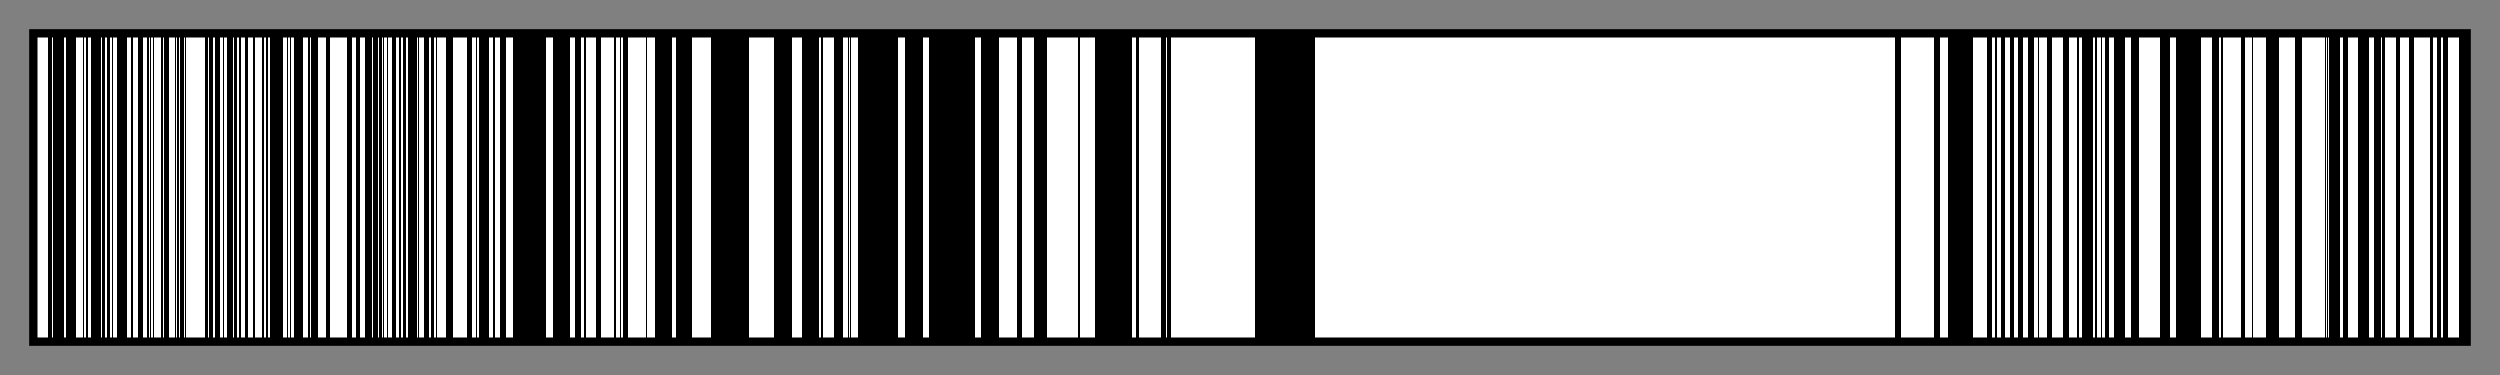 <?xml version="1.0" encoding="UTF-8"?>
<svg xmlns="http://www.w3.org/2000/svg" version="1.1" width="300px" height="45px" viewBox="0 0 300 45">
  <rect x="0" y="0" width="300" height="45" fill="#808080" stroke="none"/>
  <g>
    <defs>
      <linearGradient id="GeeK07" gradientUnits="objectBoundingBox" spreadMethod="pad" x1="0%" x2="100%" y1="0%" y2="0%">
        <stop offset="0.00%" stop-color="rgb(255, 255, 255)" stop-opacity="1"/>
        <stop offset="0.50%" stop-color="rgb(255, 255, 255)" stop-opacity="1"/>
        <stop offset="0.50%" stop-color="rgb(0, 0, 0)" stop-opacity="1"/>
        <stop offset="0.63%" stop-color="rgb(0, 0, 0)" stop-opacity="1"/>
        <stop offset="0.63%" stop-color="rgb(255, 255, 255)" stop-opacity="1"/>
        <stop offset="0.68%" stop-color="rgb(255, 255, 255)" stop-opacity="1"/>
        <stop offset="0.68%" stop-color="rgb(0, 0, 0)" stop-opacity="1"/>
        <stop offset="0.76%" stop-color="rgb(0, 0, 0)" stop-opacity="1"/>
        <stop offset="0.76%" stop-color="rgb(255, 255, 255)" stop-opacity="1"/>
        <stop offset="0.77%" stop-color="rgb(255, 255, 255)" stop-opacity="1"/>
        <stop offset="0.77%" stop-color="rgb(0, 0, 0)" stop-opacity="1"/>
        <stop offset="1.12%" stop-color="rgb(0, 0, 0)" stop-opacity="1"/>
        <stop offset="1.12%" stop-color="rgb(255, 255, 255)" stop-opacity="1"/>
        <stop offset="1.24%" stop-color="rgb(255, 255, 255)" stop-opacity="1"/>
        <stop offset="1.24%" stop-color="rgb(0, 0, 0)" stop-opacity="1"/>
        <stop offset="1.36%" stop-color="rgb(0, 0, 0)" stop-opacity="1"/>
        <stop offset="1.36%" stop-color="rgb(255, 255, 255)" stop-opacity="1"/>
        <stop offset="1.36%" stop-color="rgb(255, 255, 255)" stop-opacity="1"/>
        <stop offset="1.36%" stop-color="rgb(0, 0, 0)" stop-opacity="1"/>
        <stop offset="1.64%" stop-color="rgb(0, 0, 0)" stop-opacity="1"/>
        <stop offset="1.64%" stop-color="rgb(255, 255, 255)" stop-opacity="1"/>
        <stop offset="1.93%" stop-color="rgb(255, 255, 255)" stop-opacity="1"/>
        <stop offset="1.93%" stop-color="rgb(0, 0, 0)" stop-opacity="1"/>
        <stop offset="1.97%" stop-color="rgb(0, 0, 0)" stop-opacity="1"/>
        <stop offset="1.97%" stop-color="rgb(255, 255, 255)" stop-opacity="1"/>
        <stop offset="2.04%" stop-color="rgb(255, 255, 255)" stop-opacity="1"/>
        <stop offset="2.04%" stop-color="rgb(0, 0, 0)" stop-opacity="1"/>
        <stop offset="2.11%" stop-color="rgb(0, 0, 0)" stop-opacity="1"/>
        <stop offset="2.11%" stop-color="rgb(255, 255, 255)" stop-opacity="1"/>
        <stop offset="2.27%" stop-color="rgb(255, 255, 255)" stop-opacity="1"/>
        <stop offset="2.27%" stop-color="rgb(0, 0, 0)" stop-opacity="1"/>
        <stop offset="2.65%" stop-color="rgb(0, 0, 0)" stop-opacity="1"/>
        <stop offset="2.65%" stop-color="rgb(255, 255, 255)" stop-opacity="1"/>
        <stop offset="2.72%" stop-color="rgb(255, 255, 255)" stop-opacity="1"/>
        <stop offset="2.72%" stop-color="rgb(0, 0, 0)" stop-opacity="1"/>
        <stop offset="2.84%" stop-color="rgb(0, 0, 0)" stop-opacity="1"/>
        <stop offset="2.84%" stop-color="rgb(255, 255, 255)" stop-opacity="1"/>
        <stop offset="2.93%" stop-color="rgb(255, 255, 255)" stop-opacity="1"/>
        <stop offset="2.93%" stop-color="rgb(0, 0, 0)" stop-opacity="1"/>
        <stop offset="3.05%" stop-color="rgb(0, 0, 0)" stop-opacity="1"/>
        <stop offset="3.05%" stop-color="rgb(255, 255, 255)" stop-opacity="1"/>
        <stop offset="3.10%" stop-color="rgb(255, 255, 255)" stop-opacity="1"/>
        <stop offset="3.10%" stop-color="rgb(0, 0, 0)" stop-opacity="1"/>
        <stop offset="3.16%" stop-color="rgb(0, 0, 0)" stop-opacity="1"/>
        <stop offset="3.16%" stop-color="rgb(255, 255, 255)" stop-opacity="1"/>
        <stop offset="3.32%" stop-color="rgb(255, 255, 255)" stop-opacity="1"/>
        <stop offset="3.32%" stop-color="rgb(0, 0, 0)" stop-opacity="1"/>
        <stop offset="3.74%" stop-color="rgb(0, 0, 0)" stop-opacity="1"/>
        <stop offset="3.74%" stop-color="rgb(255, 255, 255)" stop-opacity="1"/>
        <stop offset="3.90%" stop-color="rgb(255, 255, 255)" stop-opacity="1"/>
        <stop offset="3.90%" stop-color="rgb(0, 0, 0)" stop-opacity="1"/>
        <stop offset="3.98%" stop-color="rgb(0, 0, 0)" stop-opacity="1"/>
        <stop offset="3.98%" stop-color="rgb(255, 255, 255)" stop-opacity="1"/>
        <stop offset="4.17%" stop-color="rgb(255, 255, 255)" stop-opacity="1"/>
        <stop offset="4.17%" stop-color="rgb(0, 0, 0)" stop-opacity="1"/>
        <stop offset="4.40%" stop-color="rgb(0, 0, 0)" stop-opacity="1"/>
        <stop offset="4.40%" stop-color="rgb(255, 255, 255)" stop-opacity="1"/>
        <stop offset="4.50%" stop-color="rgb(255, 255, 255)" stop-opacity="1"/>
        <stop offset="4.50%" stop-color="rgb(0, 0, 0)" stop-opacity="1"/>
        <stop offset="4.53%" stop-color="rgb(0, 0, 0)" stop-opacity="1"/>
        <stop offset="4.53%" stop-color="rgb(255, 255, 255)" stop-opacity="1"/>
        <stop offset="4.55%" stop-color="rgb(255, 255, 255)" stop-opacity="1"/>
        <stop offset="4.55%" stop-color="rgb(0, 0, 0)" stop-opacity="1"/>
        <stop offset="4.66%" stop-color="rgb(0, 0, 0)" stop-opacity="1"/>
        <stop offset="4.66%" stop-color="rgb(255, 255, 255)" stop-opacity="1"/>
        <stop offset="4.68%" stop-color="rgb(255, 255, 255)" stop-opacity="1"/>
        <stop offset="4.68%" stop-color="rgb(0, 0, 0)" stop-opacity="1"/>
        <stop offset="4.72%" stop-color="rgb(0, 0, 0)" stop-opacity="1"/>
        <stop offset="4.72%" stop-color="rgb(255, 255, 255)" stop-opacity="1"/>
        <stop offset="4.80%" stop-color="rgb(255, 255, 255)" stop-opacity="1"/>
        <stop offset="4.80%" stop-color="rgb(0, 0, 0)" stop-opacity="1"/>
        <stop offset="4.86%" stop-color="rgb(0, 0, 0)" stop-opacity="1"/>
        <stop offset="4.86%" stop-color="rgb(255, 255, 255)" stop-opacity="1"/>
        <stop offset="5.12%" stop-color="rgb(255, 255, 255)" stop-opacity="1"/>
        <stop offset="5.12%" stop-color="rgb(0, 0, 0)" stop-opacity="1"/>
        <stop offset="5.22%" stop-color="rgb(0, 0, 0)" stop-opacity="1"/>
        <stop offset="5.22%" stop-color="rgb(255, 255, 255)" stop-opacity="1"/>
        <stop offset="5.24%" stop-color="rgb(255, 255, 255)" stop-opacity="1"/>
        <stop offset="5.24%" stop-color="rgb(0, 0, 0)" stop-opacity="1"/>
        <stop offset="5.46%" stop-color="rgb(0, 0, 0)" stop-opacity="1"/>
        <stop offset="5.46%" stop-color="rgb(255, 255, 255)" stop-opacity="1"/>
        <stop offset="5.50%" stop-color="rgb(255, 255, 255)" stop-opacity="1"/>
        <stop offset="5.50%" stop-color="rgb(0, 0, 0)" stop-opacity="1"/>
        <stop offset="5.52%" stop-color="rgb(0, 0, 0)" stop-opacity="1"/>
        <stop offset="5.52%" stop-color="rgb(255, 255, 255)" stop-opacity="1"/>
        <stop offset="5.73%" stop-color="rgb(255, 255, 255)" stop-opacity="1"/>
        <stop offset="5.73%" stop-color="rgb(0, 0, 0)" stop-opacity="1"/>
        <stop offset="5.77%" stop-color="rgb(0, 0, 0)" stop-opacity="1"/>
        <stop offset="5.77%" stop-color="rgb(255, 255, 255)" stop-opacity="1"/>
        <stop offset="5.79%" stop-color="rgb(255, 255, 255)" stop-opacity="1"/>
        <stop offset="5.79%" stop-color="rgb(0, 0, 0)" stop-opacity="1"/>
        <stop offset="5.86%" stop-color="rgb(0, 0, 0)" stop-opacity="1"/>
        <stop offset="5.86%" stop-color="rgb(255, 255, 255)" stop-opacity="1"/>
        <stop offset="5.91%" stop-color="rgb(255, 255, 255)" stop-opacity="1"/>
        <stop offset="5.91%" stop-color="rgb(0, 0, 0)" stop-opacity="1"/>
        <stop offset="6.08%" stop-color="rgb(0, 0, 0)" stop-opacity="1"/>
        <stop offset="6.08%" stop-color="rgb(255, 255, 255)" stop-opacity="1"/>
        <stop offset="6.12%" stop-color="rgb(255, 255, 255)" stop-opacity="1"/>
        <stop offset="6.12%" stop-color="rgb(0, 0, 0)" stop-opacity="1"/>
        <stop offset="6.18%" stop-color="rgb(0, 0, 0)" stop-opacity="1"/>
        <stop offset="6.18%" stop-color="rgb(255, 255, 255)" stop-opacity="1"/>
        <stop offset="6.27%" stop-color="rgb(255, 255, 255)" stop-opacity="1"/>
        <stop offset="6.27%" stop-color="rgb(0, 0, 0)" stop-opacity="1"/>
        <stop offset="6.30%" stop-color="rgb(0, 0, 0)" stop-opacity="1"/>
        <stop offset="6.30%" stop-color="rgb(255, 255, 255)" stop-opacity="1"/>
        <stop offset="6.95%" stop-color="rgb(255, 255, 255)" stop-opacity="1"/>
        <stop offset="6.95%" stop-color="rgb(0, 0, 0)" stop-opacity="1"/>
        <stop offset="7.02%" stop-color="rgb(0, 0, 0)" stop-opacity="1"/>
        <stop offset="7.02%" stop-color="rgb(255, 255, 255)" stop-opacity="1"/>
        <stop offset="7.05%" stop-color="rgb(255, 255, 255)" stop-opacity="1"/>
        <stop offset="7.05%" stop-color="rgb(0, 0, 0)" stop-opacity="1"/>
        <stop offset="7.09%" stop-color="rgb(0, 0, 0)" stop-opacity="1"/>
        <stop offset="7.09%" stop-color="rgb(255, 255, 255)" stop-opacity="1"/>
        <stop offset="7.11%" stop-color="rgb(255, 255, 255)" stop-opacity="1"/>
        <stop offset="7.11%" stop-color="rgb(0, 0, 0)" stop-opacity="1"/>
        <stop offset="7.21%" stop-color="rgb(0, 0, 0)" stop-opacity="1"/>
        <stop offset="7.21%" stop-color="rgb(255, 255, 255)" stop-opacity="1"/>
        <stop offset="7.21%" stop-color="rgb(255, 255, 255)" stop-opacity="1"/>
        <stop offset="7.21%" stop-color="rgb(0, 0, 0)" stop-opacity="1"/>
        <stop offset="7.28%" stop-color="rgb(0, 0, 0)" stop-opacity="1"/>
        <stop offset="7.28%" stop-color="rgb(255, 255, 255)" stop-opacity="1"/>
        <stop offset="7.32%" stop-color="rgb(255, 255, 255)" stop-opacity="1"/>
        <stop offset="7.32%" stop-color="rgb(0, 0, 0)" stop-opacity="1"/>
        <stop offset="7.34%" stop-color="rgb(0, 0, 0)" stop-opacity="1"/>
        <stop offset="7.34%" stop-color="rgb(255, 255, 255)" stop-opacity="1"/>
        <stop offset="7.35%" stop-color="rgb(255, 255, 255)" stop-opacity="1"/>
        <stop offset="7.35%" stop-color="rgb(0, 0, 0)" stop-opacity="1"/>
        <stop offset="7.58%" stop-color="rgb(0, 0, 0)" stop-opacity="1"/>
        <stop offset="7.58%" stop-color="rgb(255, 255, 255)" stop-opacity="1"/>
        <stop offset="7.67%" stop-color="rgb(255, 255, 255)" stop-opacity="1"/>
        <stop offset="7.67%" stop-color="rgb(0, 0, 0)" stop-opacity="1"/>
        <stop offset="7.73%" stop-color="rgb(0, 0, 0)" stop-opacity="1"/>
        <stop offset="7.73%" stop-color="rgb(255, 255, 255)" stop-opacity="1"/>
        <stop offset="7.87%" stop-color="rgb(255, 255, 255)" stop-opacity="1"/>
        <stop offset="7.87%" stop-color="rgb(0, 0, 0)" stop-opacity="1"/>
        <stop offset="8.05%" stop-color="rgb(0, 0, 0)" stop-opacity="1"/>
        <stop offset="8.05%" stop-color="rgb(255, 255, 255)" stop-opacity="1"/>
        <stop offset="8.07%" stop-color="rgb(255, 255, 255)" stop-opacity="1"/>
        <stop offset="8.07%" stop-color="rgb(0, 0, 0)" stop-opacity="1"/>
        <stop offset="8.11%" stop-color="rgb(0, 0, 0)" stop-opacity="1"/>
        <stop offset="8.11%" stop-color="rgb(255, 255, 255)" stop-opacity="1"/>
        <stop offset="8.14%" stop-color="rgb(255, 255, 255)" stop-opacity="1"/>
        <stop offset="8.14%" stop-color="rgb(0, 0, 0)" stop-opacity="1"/>
        <stop offset="8.25%" stop-color="rgb(0, 0, 0)" stop-opacity="1"/>
        <stop offset="8.25%" stop-color="rgb(255, 255, 255)" stop-opacity="1"/>
        <stop offset="8.34%" stop-color="rgb(255, 255, 255)" stop-opacity="1"/>
        <stop offset="8.34%" stop-color="rgb(0, 0, 0)" stop-opacity="1"/>
        <stop offset="8.44%" stop-color="rgb(0, 0, 0)" stop-opacity="1"/>
        <stop offset="8.44%" stop-color="rgb(255, 255, 255)" stop-opacity="1"/>
        <stop offset="8.58%" stop-color="rgb(255, 255, 255)" stop-opacity="1"/>
        <stop offset="8.58%" stop-color="rgb(0, 0, 0)" stop-opacity="1"/>
        <stop offset="8.70%" stop-color="rgb(0, 0, 0)" stop-opacity="1"/>
        <stop offset="8.70%" stop-color="rgb(255, 255, 255)" stop-opacity="1"/>
        <stop offset="8.94%" stop-color="rgb(255, 255, 255)" stop-opacity="1"/>
        <stop offset="8.94%" stop-color="rgb(0, 0, 0)" stop-opacity="1"/>
        <stop offset="9.00%" stop-color="rgb(0, 0, 0)" stop-opacity="1"/>
        <stop offset="9.00%" stop-color="rgb(255, 255, 255)" stop-opacity="1"/>
        <stop offset="9.28%" stop-color="rgb(255, 255, 255)" stop-opacity="1"/>
        <stop offset="9.28%" stop-color="rgb(0, 0, 0)" stop-opacity="1"/>
        <stop offset="9.40%" stop-color="rgb(0, 0, 0)" stop-opacity="1"/>
        <stop offset="9.40%" stop-color="rgb(255, 255, 255)" stop-opacity="1"/>
        <stop offset="9.45%" stop-color="rgb(255, 255, 255)" stop-opacity="1"/>
        <stop offset="9.45%" stop-color="rgb(0, 0, 0)" stop-opacity="1"/>
        <stop offset="9.54%" stop-color="rgb(0, 0, 0)" stop-opacity="1"/>
        <stop offset="9.54%" stop-color="rgb(255, 255, 255)" stop-opacity="1"/>
        <stop offset="9.62%" stop-color="rgb(255, 255, 255)" stop-opacity="1"/>
        <stop offset="9.62%" stop-color="rgb(0, 0, 0)" stop-opacity="1"/>
        <stop offset="10.17%" stop-color="rgb(0, 0, 0)" stop-opacity="1"/>
        <stop offset="10.17%" stop-color="rgb(255, 255, 255)" stop-opacity="1"/>
        <stop offset="10.34%" stop-color="rgb(255, 255, 255)" stop-opacity="1"/>
        <stop offset="10.34%" stop-color="rgb(0, 0, 0)" stop-opacity="1"/>
        <stop offset="10.36%" stop-color="rgb(0, 0, 0)" stop-opacity="1"/>
        <stop offset="10.36%" stop-color="rgb(255, 255, 255)" stop-opacity="1"/>
        <stop offset="10.47%" stop-color="rgb(255, 255, 255)" stop-opacity="1"/>
        <stop offset="10.47%" stop-color="rgb(0, 0, 0)" stop-opacity="1"/>
        <stop offset="10.51%" stop-color="rgb(0, 0, 0)" stop-opacity="1"/>
        <stop offset="10.51%" stop-color="rgb(255, 255, 255)" stop-opacity="1"/>
        <stop offset="10.62%" stop-color="rgb(255, 255, 255)" stop-opacity="1"/>
        <stop offset="10.62%" stop-color="rgb(0, 0, 0)" stop-opacity="1"/>
        <stop offset="10.97%" stop-color="rgb(0, 0, 0)" stop-opacity="1"/>
        <stop offset="10.97%" stop-color="rgb(255, 255, 255)" stop-opacity="1"/>
        <stop offset="11.18%" stop-color="rgb(255, 255, 255)" stop-opacity="1"/>
        <stop offset="11.18%" stop-color="rgb(0, 0, 0)" stop-opacity="1"/>
        <stop offset="11.29%" stop-color="rgb(0, 0, 0)" stop-opacity="1"/>
        <stop offset="11.29%" stop-color="rgb(255, 255, 255)" stop-opacity="1"/>
        <stop offset="11.33%" stop-color="rgb(255, 255, 255)" stop-opacity="1"/>
        <stop offset="11.33%" stop-color="rgb(0, 0, 0)" stop-opacity="1"/>
        <stop offset="11.60%" stop-color="rgb(0, 0, 0)" stop-opacity="1"/>
        <stop offset="11.60%" stop-color="rgb(255, 255, 255)" stop-opacity="1"/>
        <stop offset="11.92%" stop-color="rgb(255, 255, 255)" stop-opacity="1"/>
        <stop offset="11.92%" stop-color="rgb(0, 0, 0)" stop-opacity="1"/>
        <stop offset="12.09%" stop-color="rgb(0, 0, 0)" stop-opacity="1"/>
        <stop offset="12.09%" stop-color="rgb(255, 255, 255)" stop-opacity="1"/>
        <stop offset="12.78%" stop-color="rgb(255, 255, 255)" stop-opacity="1"/>
        <stop offset="12.78%" stop-color="rgb(0, 0, 0)" stop-opacity="1"/>
        <stop offset="13.02%" stop-color="rgb(0, 0, 0)" stop-opacity="1"/>
        <stop offset="13.02%" stop-color="rgb(255, 255, 255)" stop-opacity="1"/>
        <stop offset="13.16%" stop-color="rgb(255, 255, 255)" stop-opacity="1"/>
        <stop offset="13.16%" stop-color="rgb(0, 0, 0)" stop-opacity="1"/>
        <stop offset="13.33%" stop-color="rgb(0, 0, 0)" stop-opacity="1"/>
        <stop offset="13.33%" stop-color="rgb(255, 255, 255)" stop-opacity="1"/>
        <stop offset="13.53%" stop-color="rgb(255, 255, 255)" stop-opacity="1"/>
        <stop offset="13.53%" stop-color="rgb(0, 0, 0)" stop-opacity="1"/>
        <stop offset="13.82%" stop-color="rgb(0, 0, 0)" stop-opacity="1"/>
        <stop offset="13.82%" stop-color="rgb(255, 255, 255)" stop-opacity="1"/>
        <stop offset="13.88%" stop-color="rgb(255, 255, 255)" stop-opacity="1"/>
        <stop offset="13.88%" stop-color="rgb(0, 0, 0)" stop-opacity="1"/>
        <stop offset="14.06%" stop-color="rgb(0, 0, 0)" stop-opacity="1"/>
        <stop offset="14.06%" stop-color="rgb(255, 255, 255)" stop-opacity="1"/>
        <stop offset="14.12%" stop-color="rgb(255, 255, 255)" stop-opacity="1"/>
        <stop offset="14.12%" stop-color="rgb(0, 0, 0)" stop-opacity="1"/>
        <stop offset="14.26%" stop-color="rgb(0, 0, 0)" stop-opacity="1"/>
        <stop offset="14.26%" stop-color="rgb(255, 255, 255)" stop-opacity="1"/>
        <stop offset="14.28%" stop-color="rgb(255, 255, 255)" stop-opacity="1"/>
        <stop offset="14.28%" stop-color="rgb(0, 0, 0)" stop-opacity="1"/>
        <stop offset="14.34%" stop-color="rgb(0, 0, 0)" stop-opacity="1"/>
        <stop offset="14.34%" stop-color="rgb(255, 255, 255)" stop-opacity="1"/>
        <stop offset="14.44%" stop-color="rgb(255, 255, 255)" stop-opacity="1"/>
        <stop offset="14.44%" stop-color="rgb(0, 0, 0)" stop-opacity="1"/>
        <stop offset="14.48%" stop-color="rgb(0, 0, 0)" stop-opacity="1"/>
        <stop offset="14.48%" stop-color="rgb(255, 255, 255)" stop-opacity="1"/>
        <stop offset="14.64%" stop-color="rgb(255, 255, 255)" stop-opacity="1"/>
        <stop offset="14.64%" stop-color="rgb(0, 0, 0)" stop-opacity="1"/>
        <stop offset="14.82%" stop-color="rgb(0, 0, 0)" stop-opacity="1"/>
        <stop offset="14.82%" stop-color="rgb(255, 255, 255)" stop-opacity="1"/>
        <stop offset="14.94%" stop-color="rgb(255, 255, 255)" stop-opacity="1"/>
        <stop offset="14.94%" stop-color="rgb(0, 0, 0)" stop-opacity="1"/>
        <stop offset="15.03%" stop-color="rgb(0, 0, 0)" stop-opacity="1"/>
        <stop offset="15.03%" stop-color="rgb(255, 255, 255)" stop-opacity="1"/>
        <stop offset="15.11%" stop-color="rgb(255, 255, 255)" stop-opacity="1"/>
        <stop offset="15.11%" stop-color="rgb(0, 0, 0)" stop-opacity="1"/>
        <stop offset="15.23%" stop-color="rgb(0, 0, 0)" stop-opacity="1"/>
        <stop offset="15.23%" stop-color="rgb(255, 255, 255)" stop-opacity="1"/>
        <stop offset="15.31%" stop-color="rgb(255, 255, 255)" stop-opacity="1"/>
        <stop offset="15.31%" stop-color="rgb(0, 0, 0)" stop-opacity="1"/>
        <stop offset="15.70%" stop-color="rgb(0, 0, 0)" stop-opacity="1"/>
        <stop offset="15.70%" stop-color="rgb(255, 255, 255)" stop-opacity="1"/>
        <stop offset="15.73%" stop-color="rgb(255, 255, 255)" stop-opacity="1"/>
        <stop offset="15.73%" stop-color="rgb(0, 0, 0)" stop-opacity="1"/>
        <stop offset="15.77%" stop-color="rgb(0, 0, 0)" stop-opacity="1"/>
        <stop offset="15.77%" stop-color="rgb(255, 255, 255)" stop-opacity="1"/>
        <stop offset="15.99%" stop-color="rgb(255, 255, 255)" stop-opacity="1"/>
        <stop offset="15.99%" stop-color="rgb(0, 0, 0)" stop-opacity="1"/>
        <stop offset="16.18%" stop-color="rgb(0, 0, 0)" stop-opacity="1"/>
        <stop offset="16.18%" stop-color="rgb(255, 255, 255)" stop-opacity="1"/>
        <stop offset="16.28%" stop-color="rgb(255, 255, 255)" stop-opacity="1"/>
        <stop offset="16.28%" stop-color="rgb(0, 0, 0)" stop-opacity="1"/>
        <stop offset="16.30%" stop-color="rgb(0, 0, 0)" stop-opacity="1"/>
        <stop offset="16.30%" stop-color="rgb(255, 255, 255)" stop-opacity="1"/>
        <stop offset="16.32%" stop-color="rgb(255, 255, 255)" stop-opacity="1"/>
        <stop offset="16.32%" stop-color="rgb(0, 0, 0)" stop-opacity="1"/>
        <stop offset="16.39%" stop-color="rgb(0, 0, 0)" stop-opacity="1"/>
        <stop offset="16.39%" stop-color="rgb(255, 255, 255)" stop-opacity="1"/>
        <stop offset="16.47%" stop-color="rgb(255, 255, 255)" stop-opacity="1"/>
        <stop offset="16.47%" stop-color="rgb(0, 0, 0)" stop-opacity="1"/>
        <stop offset="16.50%" stop-color="rgb(0, 0, 0)" stop-opacity="1"/>
        <stop offset="16.50%" stop-color="rgb(255, 255, 255)" stop-opacity="1"/>
        <stop offset="16.86%" stop-color="rgb(255, 255, 255)" stop-opacity="1"/>
        <stop offset="16.86%" stop-color="rgb(0, 0, 0)" stop-opacity="1"/>
        <stop offset="17.16%" stop-color="rgb(0, 0, 0)" stop-opacity="1"/>
        <stop offset="17.16%" stop-color="rgb(255, 255, 255)" stop-opacity="1"/>
        <stop offset="17.76%" stop-color="rgb(255, 255, 255)" stop-opacity="1"/>
        <stop offset="17.76%" stop-color="rgb(0, 0, 0)" stop-opacity="1"/>
        <stop offset="17.95%" stop-color="rgb(0, 0, 0)" stop-opacity="1"/>
        <stop offset="17.95%" stop-color="rgb(255, 255, 255)" stop-opacity="1"/>
        <stop offset="18.10%" stop-color="rgb(255, 255, 255)" stop-opacity="1"/>
        <stop offset="18.10%" stop-color="rgb(0, 0, 0)" stop-opacity="1"/>
        <stop offset="18.14%" stop-color="rgb(0, 0, 0)" stop-opacity="1"/>
        <stop offset="18.14%" stop-color="rgb(255, 255, 255)" stop-opacity="1"/>
        <stop offset="18.25%" stop-color="rgb(255, 255, 255)" stop-opacity="1"/>
        <stop offset="18.25%" stop-color="rgb(0, 0, 0)" stop-opacity="1"/>
        <stop offset="18.66%" stop-color="rgb(0, 0, 0)" stop-opacity="1"/>
        <stop offset="18.66%" stop-color="rgb(255, 255, 255)" stop-opacity="1"/>
        <stop offset="18.83%" stop-color="rgb(255, 255, 255)" stop-opacity="1"/>
        <stop offset="18.83%" stop-color="rgb(0, 0, 0)" stop-opacity="1"/>
        <stop offset="18.89%" stop-color="rgb(0, 0, 0)" stop-opacity="1"/>
        <stop offset="18.89%" stop-color="rgb(255, 255, 255)" stop-opacity="1"/>
        <stop offset="19.11%" stop-color="rgb(255, 255, 255)" stop-opacity="1"/>
        <stop offset="19.11%" stop-color="rgb(0, 0, 0)" stop-opacity="1"/>
        <stop offset="19.35%" stop-color="rgb(0, 0, 0)" stop-opacity="1"/>
        <stop offset="19.35%" stop-color="rgb(255, 255, 255)" stop-opacity="1"/>
        <stop offset="19.64%" stop-color="rgb(255, 255, 255)" stop-opacity="1"/>
        <stop offset="19.64%" stop-color="rgb(0, 0, 0)" stop-opacity="1"/>
        <stop offset="20.99%" stop-color="rgb(0, 0, 0)" stop-opacity="1"/>
        <stop offset="20.99%" stop-color="rgb(255, 255, 255)" stop-opacity="1"/>
        <stop offset="21.29%" stop-color="rgb(255, 255, 255)" stop-opacity="1"/>
        <stop offset="21.29%" stop-color="rgb(0, 0, 0)" stop-opacity="1"/>
        <stop offset="22.00%" stop-color="rgb(0, 0, 0)" stop-opacity="1"/>
        <stop offset="22.00%" stop-color="rgb(255, 255, 255)" stop-opacity="1"/>
        <stop offset="22.18%" stop-color="rgb(255, 255, 255)" stop-opacity="1"/>
        <stop offset="22.18%" stop-color="rgb(0, 0, 0)" stop-opacity="1"/>
        <stop offset="22.44%" stop-color="rgb(0, 0, 0)" stop-opacity="1"/>
        <stop offset="22.44%" stop-color="rgb(255, 255, 255)" stop-opacity="1"/>
        <stop offset="22.55%" stop-color="rgb(255, 255, 255)" stop-opacity="1"/>
        <stop offset="22.55%" stop-color="rgb(0, 0, 0)" stop-opacity="1"/>
        <stop offset="22.65%" stop-color="rgb(0, 0, 0)" stop-opacity="1"/>
        <stop offset="22.65%" stop-color="rgb(255, 255, 255)" stop-opacity="1"/>
        <stop offset="23.07%" stop-color="rgb(255, 255, 255)" stop-opacity="1"/>
        <stop offset="23.07%" stop-color="rgb(0, 0, 0)" stop-opacity="1"/>
        <stop offset="23.25%" stop-color="rgb(0, 0, 0)" stop-opacity="1"/>
        <stop offset="23.25%" stop-color="rgb(255, 255, 255)" stop-opacity="1"/>
        <stop offset="23.79%" stop-color="rgb(255, 255, 255)" stop-opacity="1"/>
        <stop offset="23.79%" stop-color="rgb(0, 0, 0)" stop-opacity="1"/>
        <stop offset="23.87%" stop-color="rgb(0, 0, 0)" stop-opacity="1"/>
        <stop offset="23.87%" stop-color="rgb(255, 255, 255)" stop-opacity="1"/>
        <stop offset="24.03%" stop-color="rgb(255, 255, 255)" stop-opacity="1"/>
        <stop offset="24.03%" stop-color="rgb(0, 0, 0)" stop-opacity="1"/>
        <stop offset="24.07%" stop-color="rgb(0, 0, 0)" stop-opacity="1"/>
        <stop offset="24.07%" stop-color="rgb(255, 255, 255)" stop-opacity="1"/>
        <stop offset="24.19%" stop-color="rgb(255, 255, 255)" stop-opacity="1"/>
        <stop offset="24.19%" stop-color="rgb(0, 0, 0)" stop-opacity="1"/>
        <stop offset="24.39%" stop-color="rgb(0, 0, 0)" stop-opacity="1"/>
        <stop offset="24.39%" stop-color="rgb(255, 255, 255)" stop-opacity="1"/>
        <stop offset="25.11%" stop-color="rgb(255, 255, 255)" stop-opacity="1"/>
        <stop offset="25.11%" stop-color="rgb(0, 0, 0)" stop-opacity="1"/>
        <stop offset="25.16%" stop-color="rgb(0, 0, 0)" stop-opacity="1"/>
        <stop offset="25.16%" stop-color="rgb(255, 255, 255)" stop-opacity="1"/>
        <stop offset="25.47%" stop-color="rgb(255, 255, 255)" stop-opacity="1"/>
        <stop offset="25.47%" stop-color="rgb(0, 0, 0)" stop-opacity="1"/>
        <stop offset="26.19%" stop-color="rgb(0, 0, 0)" stop-opacity="1"/>
        <stop offset="26.19%" stop-color="rgb(255, 255, 255)" stop-opacity="1"/>
        <stop offset="26.36%" stop-color="rgb(255, 255, 255)" stop-opacity="1"/>
        <stop offset="26.36%" stop-color="rgb(0, 0, 0)" stop-opacity="1"/>
        <stop offset="27.00%" stop-color="rgb(0, 0, 0)" stop-opacity="1"/>
        <stop offset="27.00%" stop-color="rgb(255, 255, 255)" stop-opacity="1"/>
        <stop offset="27.80%" stop-color="rgb(255, 255, 255)" stop-opacity="1"/>
        <stop offset="27.80%" stop-color="rgb(0, 0, 0)" stop-opacity="1"/>
        <stop offset="29.37%" stop-color="rgb(0, 0, 0)" stop-opacity="1"/>
        <stop offset="29.37%" stop-color="rgb(255, 255, 255)" stop-opacity="1"/>
        <stop offset="30.41%" stop-color="rgb(255, 255, 255)" stop-opacity="1"/>
        <stop offset="30.41%" stop-color="rgb(0, 0, 0)" stop-opacity="1"/>
        <stop offset="31.13%" stop-color="rgb(0, 0, 0)" stop-opacity="1"/>
        <stop offset="31.13%" stop-color="rgb(255, 255, 255)" stop-opacity="1"/>
        <stop offset="31.56%" stop-color="rgb(255, 255, 255)" stop-opacity="1"/>
        <stop offset="31.56%" stop-color="rgb(0, 0, 0)" stop-opacity="1"/>
        <stop offset="32.23%" stop-color="rgb(0, 0, 0)" stop-opacity="1"/>
        <stop offset="32.23%" stop-color="rgb(255, 255, 255)" stop-opacity="1"/>
        <stop offset="32.34%" stop-color="rgb(255, 255, 255)" stop-opacity="1"/>
        <stop offset="32.34%" stop-color="rgb(0, 0, 0)" stop-opacity="1"/>
        <stop offset="32.40%" stop-color="rgb(0, 0, 0)" stop-opacity="1"/>
        <stop offset="32.40%" stop-color="rgb(255, 255, 255)" stop-opacity="1"/>
        <stop offset="32.85%" stop-color="rgb(255, 255, 255)" stop-opacity="1"/>
        <stop offset="32.85%" stop-color="rgb(0, 0, 0)" stop-opacity="1"/>
        <stop offset="33.24%" stop-color="rgb(0, 0, 0)" stop-opacity="1"/>
        <stop offset="33.24%" stop-color="rgb(255, 255, 255)" stop-opacity="1"/>
        <stop offset="33.43%" stop-color="rgb(255, 255, 255)" stop-opacity="1"/>
        <stop offset="33.43%" stop-color="rgb(0, 0, 0)" stop-opacity="1"/>
        <stop offset="33.49%" stop-color="rgb(0, 0, 0)" stop-opacity="1"/>
        <stop offset="33.49%" stop-color="rgb(255, 255, 255)" stop-opacity="1"/>
        <stop offset="33.52%" stop-color="rgb(255, 255, 255)" stop-opacity="1"/>
        <stop offset="33.52%" stop-color="rgb(0, 0, 0)" stop-opacity="1"/>
        <stop offset="33.58%" stop-color="rgb(0, 0, 0)" stop-opacity="1"/>
        <stop offset="33.58%" stop-color="rgb(255, 255, 255)" stop-opacity="1"/>
        <stop offset="33.86%" stop-color="rgb(255, 255, 255)" stop-opacity="1"/>
        <stop offset="33.86%" stop-color="rgb(0, 0, 0)" stop-opacity="1"/>
        <stop offset="35.49%" stop-color="rgb(0, 0, 0)" stop-opacity="1"/>
        <stop offset="35.49%" stop-color="rgb(255, 255, 255)" stop-opacity="1"/>
        <stop offset="35.80%" stop-color="rgb(255, 255, 255)" stop-opacity="1"/>
        <stop offset="35.80%" stop-color="rgb(0, 0, 0)" stop-opacity="1"/>
        <stop offset="36.54%" stop-color="rgb(0, 0, 0)" stop-opacity="1"/>
        <stop offset="36.54%" stop-color="rgb(255, 255, 255)" stop-opacity="1"/>
        <stop offset="36.76%" stop-color="rgb(255, 255, 255)" stop-opacity="1"/>
        <stop offset="36.76%" stop-color="rgb(0, 0, 0)" stop-opacity="1"/>
        <stop offset="38.67%" stop-color="rgb(0, 0, 0)" stop-opacity="1"/>
        <stop offset="38.67%" stop-color="rgb(255, 255, 255)" stop-opacity="1"/>
        <stop offset="38.90%" stop-color="rgb(255, 255, 255)" stop-opacity="1"/>
        <stop offset="38.90%" stop-color="rgb(0, 0, 0)" stop-opacity="1"/>
        <stop offset="39.67%" stop-color="rgb(0, 0, 0)" stop-opacity="1"/>
        <stop offset="39.67%" stop-color="rgb(255, 255, 255)" stop-opacity="1"/>
        <stop offset="40.39%" stop-color="rgb(255, 255, 255)" stop-opacity="1"/>
        <stop offset="40.39%" stop-color="rgb(0, 0, 0)" stop-opacity="1"/>
        <stop offset="40.61%" stop-color="rgb(0, 0, 0)" stop-opacity="1"/>
        <stop offset="40.61%" stop-color="rgb(255, 255, 255)" stop-opacity="1"/>
        <stop offset="41.10%" stop-color="rgb(255, 255, 255)" stop-opacity="1"/>
        <stop offset="41.10%" stop-color="rgb(0, 0, 0)" stop-opacity="1"/>
        <stop offset="41.63%" stop-color="rgb(0, 0, 0)" stop-opacity="1"/>
        <stop offset="41.63%" stop-color="rgb(255, 255, 255)" stop-opacity="1"/>
        <stop offset="42.92%" stop-color="rgb(255, 255, 255)" stop-opacity="1"/>
        <stop offset="42.92%" stop-color="rgb(0, 0, 0)" stop-opacity="1"/>
        <stop offset="43.00%" stop-color="rgb(0, 0, 0)" stop-opacity="1"/>
        <stop offset="43.00%" stop-color="rgb(255, 255, 255)" stop-opacity="1"/>
        <stop offset="43.63%" stop-color="rgb(255, 255, 255)" stop-opacity="1"/>
        <stop offset="43.63%" stop-color="rgb(0, 0, 0)" stop-opacity="1"/>
        <stop offset="45.12%" stop-color="rgb(0, 0, 0)" stop-opacity="1"/>
        <stop offset="45.12%" stop-color="rgb(255, 255, 255)" stop-opacity="1"/>
        <stop offset="45.29%" stop-color="rgb(255, 255, 255)" stop-opacity="1"/>
        <stop offset="45.29%" stop-color="rgb(0, 0, 0)" stop-opacity="1"/>
        <stop offset="45.44%" stop-color="rgb(0, 0, 0)" stop-opacity="1"/>
        <stop offset="45.44%" stop-color="rgb(255, 255, 255)" stop-opacity="1"/>
        <stop offset="46.34%" stop-color="rgb(255, 255, 255)" stop-opacity="1"/>
        <stop offset="46.34%" stop-color="rgb(0, 0, 0)" stop-opacity="1"/>
        <stop offset="46.53%" stop-color="rgb(0, 0, 0)" stop-opacity="1"/>
        <stop offset="46.53%" stop-color="rgb(255, 255, 255)" stop-opacity="1"/>
        <stop offset="46.58%" stop-color="rgb(255, 255, 255)" stop-opacity="1"/>
        <stop offset="46.58%" stop-color="rgb(0, 0, 0)" stop-opacity="1"/>
        <stop offset="46.73%" stop-color="rgb(0, 0, 0)" stop-opacity="1"/>
        <stop offset="46.73%" stop-color="rgb(255, 255, 255)" stop-opacity="1"/>
        <stop offset="50.20%" stop-color="rgb(255, 255, 255)" stop-opacity="1"/>
        <stop offset="50.20%" stop-color="rgb(0, 0, 0)" stop-opacity="1"/>
        <stop offset="52.69%" stop-color="rgb(0, 0, 0)" stop-opacity="1"/>
        <stop offset="52.69%" stop-color="rgb(255, 255, 255)" stop-opacity="1"/>
        <stop offset="76.56%" stop-color="rgb(255, 255, 255)" stop-opacity="1"/>
        <stop offset="76.56%" stop-color="rgb(0, 0, 0)" stop-opacity="1"/>
        <stop offset="76.81%" stop-color="rgb(0, 0, 0)" stop-opacity="1"/>
        <stop offset="76.81%" stop-color="rgb(255, 255, 255)" stop-opacity="1"/>
        <stop offset="78.20%" stop-color="rgb(255, 255, 255)" stop-opacity="1"/>
        <stop offset="78.20%" stop-color="rgb(0, 0, 0)" stop-opacity="1"/>
        <stop offset="78.43%" stop-color="rgb(0, 0, 0)" stop-opacity="1"/>
        <stop offset="78.43%" stop-color="rgb(255, 255, 255)" stop-opacity="1"/>
        <stop offset="78.75%" stop-color="rgb(255, 255, 255)" stop-opacity="1"/>
        <stop offset="78.75%" stop-color="rgb(0, 0, 0)" stop-opacity="1"/>
        <stop offset="79.78%" stop-color="rgb(0, 0, 0)" stop-opacity="1"/>
        <stop offset="79.78%" stop-color="rgb(255, 255, 255)" stop-opacity="1"/>
        <stop offset="80.35%" stop-color="rgb(255, 255, 255)" stop-opacity="1"/>
        <stop offset="80.35%" stop-color="rgb(0, 0, 0)" stop-opacity="1"/>
        <stop offset="80.56%" stop-color="rgb(0, 0, 0)" stop-opacity="1"/>
        <stop offset="80.56%" stop-color="rgb(255, 255, 255)" stop-opacity="1"/>
        <stop offset="80.69%" stop-color="rgb(255, 255, 255)" stop-opacity="1"/>
        <stop offset="80.69%" stop-color="rgb(0, 0, 0)" stop-opacity="1"/>
        <stop offset="80.77%" stop-color="rgb(0, 0, 0)" stop-opacity="1"/>
        <stop offset="80.77%" stop-color="rgb(255, 255, 255)" stop-opacity="1"/>
        <stop offset="80.93%" stop-color="rgb(255, 255, 255)" stop-opacity="1"/>
        <stop offset="80.93%" stop-color="rgb(0, 0, 0)" stop-opacity="1"/>
        <stop offset="81.12%" stop-color="rgb(0, 0, 0)" stop-opacity="1"/>
        <stop offset="81.12%" stop-color="rgb(255, 255, 255)" stop-opacity="1"/>
        <stop offset="81.30%" stop-color="rgb(255, 255, 255)" stop-opacity="1"/>
        <stop offset="81.30%" stop-color="rgb(0, 0, 0)" stop-opacity="1"/>
        <stop offset="81.47%" stop-color="rgb(0, 0, 0)" stop-opacity="1"/>
        <stop offset="81.47%" stop-color="rgb(255, 255, 255)" stop-opacity="1"/>
        <stop offset="81.65%" stop-color="rgb(255, 255, 255)" stop-opacity="1"/>
        <stop offset="81.65%" stop-color="rgb(0, 0, 0)" stop-opacity="1"/>
        <stop offset="81.84%" stop-color="rgb(0, 0, 0)" stop-opacity="1"/>
        <stop offset="81.84%" stop-color="rgb(255, 255, 255)" stop-opacity="1"/>
        <stop offset="82.05%" stop-color="rgb(255, 255, 255)" stop-opacity="1"/>
        <stop offset="82.05%" stop-color="rgb(0, 0, 0)" stop-opacity="1"/>
        <stop offset="82.29%" stop-color="rgb(0, 0, 0)" stop-opacity="1"/>
        <stop offset="82.29%" stop-color="rgb(255, 255, 255)" stop-opacity="1"/>
        <stop offset="82.47%" stop-color="rgb(255, 255, 255)" stop-opacity="1"/>
        <stop offset="82.47%" stop-color="rgb(0, 0, 0)" stop-opacity="1"/>
        <stop offset="82.49%" stop-color="rgb(0, 0, 0)" stop-opacity="1"/>
        <stop offset="82.49%" stop-color="rgb(255, 255, 255)" stop-opacity="1"/>
        <stop offset="82.66%" stop-color="rgb(255, 255, 255)" stop-opacity="1"/>
        <stop offset="82.66%" stop-color="rgb(0, 0, 0)" stop-opacity="1"/>
        <stop offset="82.68%" stop-color="rgb(0, 0, 0)" stop-opacity="1"/>
        <stop offset="82.68%" stop-color="rgb(255, 255, 255)" stop-opacity="1"/>
        <stop offset="82.84%" stop-color="rgb(255, 255, 255)" stop-opacity="1"/>
        <stop offset="82.84%" stop-color="rgb(0, 0, 0)" stop-opacity="1"/>
        <stop offset="83.06%" stop-color="rgb(0, 0, 0)" stop-opacity="1"/>
        <stop offset="83.06%" stop-color="rgb(255, 255, 255)" stop-opacity="1"/>
        <stop offset="83.48%" stop-color="rgb(255, 255, 255)" stop-opacity="1"/>
        <stop offset="83.48%" stop-color="rgb(0, 0, 0)" stop-opacity="1"/>
        <stop offset="83.61%" stop-color="rgb(0, 0, 0)" stop-opacity="1"/>
        <stop offset="83.61%" stop-color="rgb(255, 255, 255)" stop-opacity="1"/>
        <stop offset="83.62%" stop-color="rgb(255, 255, 255)" stop-opacity="1"/>
        <stop offset="83.62%" stop-color="rgb(0, 0, 0)" stop-opacity="1"/>
        <stop offset="83.74%" stop-color="rgb(0, 0, 0)" stop-opacity="1"/>
        <stop offset="83.74%" stop-color="rgb(255, 255, 255)" stop-opacity="1"/>
        <stop offset="84.02%" stop-color="rgb(255, 255, 255)" stop-opacity="1"/>
        <stop offset="84.02%" stop-color="rgb(0, 0, 0)" stop-opacity="1"/>
        <stop offset="84.05%" stop-color="rgb(0, 0, 0)" stop-opacity="1"/>
        <stop offset="84.05%" stop-color="rgb(255, 255, 255)" stop-opacity="1"/>
        <stop offset="84.09%" stop-color="rgb(255, 255, 255)" stop-opacity="1"/>
        <stop offset="84.09%" stop-color="rgb(0, 0, 0)" stop-opacity="1"/>
        <stop offset="84.14%" stop-color="rgb(0, 0, 0)" stop-opacity="1"/>
        <stop offset="84.14%" stop-color="rgb(255, 255, 255)" stop-opacity="1"/>
        <stop offset="84.28%" stop-color="rgb(255, 255, 255)" stop-opacity="1"/>
        <stop offset="84.28%" stop-color="rgb(0, 0, 0)" stop-opacity="1"/>
        <stop offset="84.75%" stop-color="rgb(0, 0, 0)" stop-opacity="1"/>
        <stop offset="84.75%" stop-color="rgb(255, 255, 255)" stop-opacity="1"/>
        <stop offset="84.80%" stop-color="rgb(255, 255, 255)" stop-opacity="1"/>
        <stop offset="84.80%" stop-color="rgb(0, 0, 0)" stop-opacity="1"/>
        <stop offset="84.89%" stop-color="rgb(0, 0, 0)" stop-opacity="1"/>
        <stop offset="84.89%" stop-color="rgb(255, 255, 255)" stop-opacity="1"/>
        <stop offset="85.06%" stop-color="rgb(255, 255, 255)" stop-opacity="1"/>
        <stop offset="85.06%" stop-color="rgb(0, 0, 0)" stop-opacity="1"/>
        <stop offset="85.11%" stop-color="rgb(0, 0, 0)" stop-opacity="1"/>
        <stop offset="85.11%" stop-color="rgb(255, 255, 255)" stop-opacity="1"/>
        <stop offset="85.23%" stop-color="rgb(255, 255, 255)" stop-opacity="1"/>
        <stop offset="85.23%" stop-color="rgb(0, 0, 0)" stop-opacity="1"/>
        <stop offset="85.40%" stop-color="rgb(0, 0, 0)" stop-opacity="1"/>
        <stop offset="85.40%" stop-color="rgb(255, 255, 255)" stop-opacity="1"/>
        <stop offset="85.58%" stop-color="rgb(255, 255, 255)" stop-opacity="1"/>
        <stop offset="85.58%" stop-color="rgb(0, 0, 0)" stop-opacity="1"/>
        <stop offset="86.06%" stop-color="rgb(0, 0, 0)" stop-opacity="1"/>
        <stop offset="86.06%" stop-color="rgb(255, 255, 255)" stop-opacity="1"/>
        <stop offset="86.31%" stop-color="rgb(255, 255, 255)" stop-opacity="1"/>
        <stop offset="86.31%" stop-color="rgb(0, 0, 0)" stop-opacity="1"/>
        <stop offset="86.64%" stop-color="rgb(0, 0, 0)" stop-opacity="1"/>
        <stop offset="86.64%" stop-color="rgb(255, 255, 255)" stop-opacity="1"/>
        <stop offset="87.51%" stop-color="rgb(255, 255, 255)" stop-opacity="1"/>
        <stop offset="87.51%" stop-color="rgb(0, 0, 0)" stop-opacity="1"/>
        <stop offset="87.92%" stop-color="rgb(0, 0, 0)" stop-opacity="1"/>
        <stop offset="87.92%" stop-color="rgb(255, 255, 255)" stop-opacity="1"/>
        <stop offset="88.17%" stop-color="rgb(255, 255, 255)" stop-opacity="1"/>
        <stop offset="88.17%" stop-color="rgb(0, 0, 0)" stop-opacity="1"/>
        <stop offset="89.20%" stop-color="rgb(0, 0, 0)" stop-opacity="1"/>
        <stop offset="89.20%" stop-color="rgb(255, 255, 255)" stop-opacity="1"/>
        <stop offset="89.65%" stop-color="rgb(255, 255, 255)" stop-opacity="1"/>
        <stop offset="89.65%" stop-color="rgb(0, 0, 0)" stop-opacity="1"/>
        <stop offset="89.91%" stop-color="rgb(0, 0, 0)" stop-opacity="1"/>
        <stop offset="89.91%" stop-color="rgb(255, 255, 255)" stop-opacity="1"/>
        <stop offset="90.00%" stop-color="rgb(255, 255, 255)" stop-opacity="1"/>
        <stop offset="90.00%" stop-color="rgb(0, 0, 0)" stop-opacity="1"/>
        <stop offset="90.07%" stop-color="rgb(0, 0, 0)" stop-opacity="1"/>
        <stop offset="90.07%" stop-color="rgb(255, 255, 255)" stop-opacity="1"/>
        <stop offset="90.82%" stop-color="rgb(255, 255, 255)" stop-opacity="1"/>
        <stop offset="90.82%" stop-color="rgb(0, 0, 0)" stop-opacity="1"/>
        <stop offset="91.00%" stop-color="rgb(0, 0, 0)" stop-opacity="1"/>
        <stop offset="91.00%" stop-color="rgb(255, 255, 255)" stop-opacity="1"/>
        <stop offset="91.27%" stop-color="rgb(255, 255, 255)" stop-opacity="1"/>
        <stop offset="91.27%" stop-color="rgb(0, 0, 0)" stop-opacity="1"/>
        <stop offset="91.31%" stop-color="rgb(0, 0, 0)" stop-opacity="1"/>
        <stop offset="91.31%" stop-color="rgb(255, 255, 255)" stop-opacity="1"/>
        <stop offset="91.86%" stop-color="rgb(255, 255, 255)" stop-opacity="1"/>
        <stop offset="91.86%" stop-color="rgb(0, 0, 0)" stop-opacity="1"/>
        <stop offset="92.38%" stop-color="rgb(0, 0, 0)" stop-opacity="1"/>
        <stop offset="92.38%" stop-color="rgb(255, 255, 255)" stop-opacity="1"/>
        <stop offset="93.04%" stop-color="rgb(255, 255, 255)" stop-opacity="1"/>
        <stop offset="93.04%" stop-color="rgb(0, 0, 0)" stop-opacity="1"/>
        <stop offset="93.35%" stop-color="rgb(0, 0, 0)" stop-opacity="1"/>
        <stop offset="93.35%" stop-color="rgb(255, 255, 255)" stop-opacity="1"/>
        <stop offset="94.31%" stop-color="rgb(255, 255, 255)" stop-opacity="1"/>
        <stop offset="94.31%" stop-color="rgb(0, 0, 0)" stop-opacity="1"/>
        <stop offset="94.34%" stop-color="rgb(0, 0, 0)" stop-opacity="1"/>
        <stop offset="94.34%" stop-color="rgb(255, 255, 255)" stop-opacity="1"/>
        <stop offset="94.38%" stop-color="rgb(255, 255, 255)" stop-opacity="1"/>
        <stop offset="94.38%" stop-color="rgb(0, 0, 0)" stop-opacity="1"/>
        <stop offset="94.41%" stop-color="rgb(0, 0, 0)" stop-opacity="1"/>
        <stop offset="94.41%" stop-color="rgb(255, 255, 255)" stop-opacity="1"/>
        <stop offset="94.45%" stop-color="rgb(255, 255, 255)" stop-opacity="1"/>
        <stop offset="94.45%" stop-color="rgb(0, 0, 0)" stop-opacity="1"/>
        <stop offset="94.90%" stop-color="rgb(0, 0, 0)" stop-opacity="1"/>
        <stop offset="94.90%" stop-color="rgb(255, 255, 255)" stop-opacity="1"/>
        <stop offset="95.04%" stop-color="rgb(255, 255, 255)" stop-opacity="1"/>
        <stop offset="95.04%" stop-color="rgb(0, 0, 0)" stop-opacity="1"/>
        <stop offset="95.25%" stop-color="rgb(0, 0, 0)" stop-opacity="1"/>
        <stop offset="95.25%" stop-color="rgb(255, 255, 255)" stop-opacity="1"/>
        <stop offset="95.66%" stop-color="rgb(255, 255, 255)" stop-opacity="1"/>
        <stop offset="95.66%" stop-color="rgb(0, 0, 0)" stop-opacity="1"/>
        <stop offset="95.80%" stop-color="rgb(0, 0, 0)" stop-opacity="1"/>
        <stop offset="95.80%" stop-color="rgb(255, 255, 255)" stop-opacity="1"/>
        <stop offset="95.81%" stop-color="rgb(255, 255, 255)" stop-opacity="1"/>
        <stop offset="95.81%" stop-color="rgb(0, 0, 0)" stop-opacity="1"/>
        <stop offset="96.11%" stop-color="rgb(0, 0, 0)" stop-opacity="1"/>
        <stop offset="96.11%" stop-color="rgb(255, 255, 255)" stop-opacity="1"/>
        <stop offset="96.31%" stop-color="rgb(255, 255, 255)" stop-opacity="1"/>
        <stop offset="96.31%" stop-color="rgb(0, 0, 0)" stop-opacity="1"/>
        <stop offset="96.48%" stop-color="rgb(0, 0, 0)" stop-opacity="1"/>
        <stop offset="96.48%" stop-color="rgb(255, 255, 255)" stop-opacity="1"/>
        <stop offset="96.49%" stop-color="rgb(255, 255, 255)" stop-opacity="1"/>
        <stop offset="96.49%" stop-color="rgb(0, 0, 0)" stop-opacity="1"/>
        <stop offset="96.58%" stop-color="rgb(0, 0, 0)" stop-opacity="1"/>
        <stop offset="96.58%" stop-color="rgb(255, 255, 255)" stop-opacity="1"/>
        <stop offset="96.64%" stop-color="rgb(255, 255, 255)" stop-opacity="1"/>
        <stop offset="96.64%" stop-color="rgb(0, 0, 0)" stop-opacity="1"/>
        <stop offset="96.76%" stop-color="rgb(0, 0, 0)" stop-opacity="1"/>
        <stop offset="96.76%" stop-color="rgb(255, 255, 255)" stop-opacity="1"/>
        <stop offset="97.21%" stop-color="rgb(255, 255, 255)" stop-opacity="1"/>
        <stop offset="97.21%" stop-color="rgb(0, 0, 0)" stop-opacity="1"/>
        <stop offset="97.40%" stop-color="rgb(0, 0, 0)" stop-opacity="1"/>
        <stop offset="97.40%" stop-color="rgb(255, 255, 255)" stop-opacity="1"/>
        <stop offset="97.76%" stop-color="rgb(255, 255, 255)" stop-opacity="1"/>
        <stop offset="97.76%" stop-color="rgb(0, 0, 0)" stop-opacity="1"/>
        <stop offset="97.96%" stop-color="rgb(0, 0, 0)" stop-opacity="1"/>
        <stop offset="97.96%" stop-color="rgb(255, 255, 255)" stop-opacity="1"/>
        <stop offset="98.60%" stop-color="rgb(255, 255, 255)" stop-opacity="1"/>
        <stop offset="98.60%" stop-color="rgb(0, 0, 0)" stop-opacity="1"/>
        <stop offset="98.74%" stop-color="rgb(0, 0, 0)" stop-opacity="1"/>
        <stop offset="98.74%" stop-color="rgb(255, 255, 255)" stop-opacity="1"/>
        <stop offset="98.90%" stop-color="rgb(255, 255, 255)" stop-opacity="1"/>
        <stop offset="98.90%" stop-color="rgb(0, 0, 0)" stop-opacity="1"/>
        <stop offset="99.06%" stop-color="rgb(0, 0, 0)" stop-opacity="1"/>
        <stop offset="99.06%" stop-color="rgb(255, 255, 255)" stop-opacity="1"/>
        <stop offset="99.15%" stop-color="rgb(255, 255, 255)" stop-opacity="1"/>
        <stop offset="99.15%" stop-color="rgb(0, 0, 0)" stop-opacity="1"/>
        <stop offset="99.35%" stop-color="rgb(0, 0, 0)" stop-opacity="1"/>
        <stop offset="99.35%" stop-color="rgb(255, 255, 255)" stop-opacity="1"/>
        <stop offset="99.83%" stop-color="rgb(255, 255, 255)" stop-opacity="1"/>
        <stop offset="99.83%" stop-color="rgb(0, 0, 0)" stop-opacity="1"/>
        <stop offset="100.00%" stop-color="rgb(0, 0, 0)" stop-opacity="1"/>
      </linearGradient>
    </defs>
    <rect fill="url(#GeeK07)" x="4" y="4" width="292" height="37" stroke="black" stroke-width="1"/>
  </g>
</svg>
